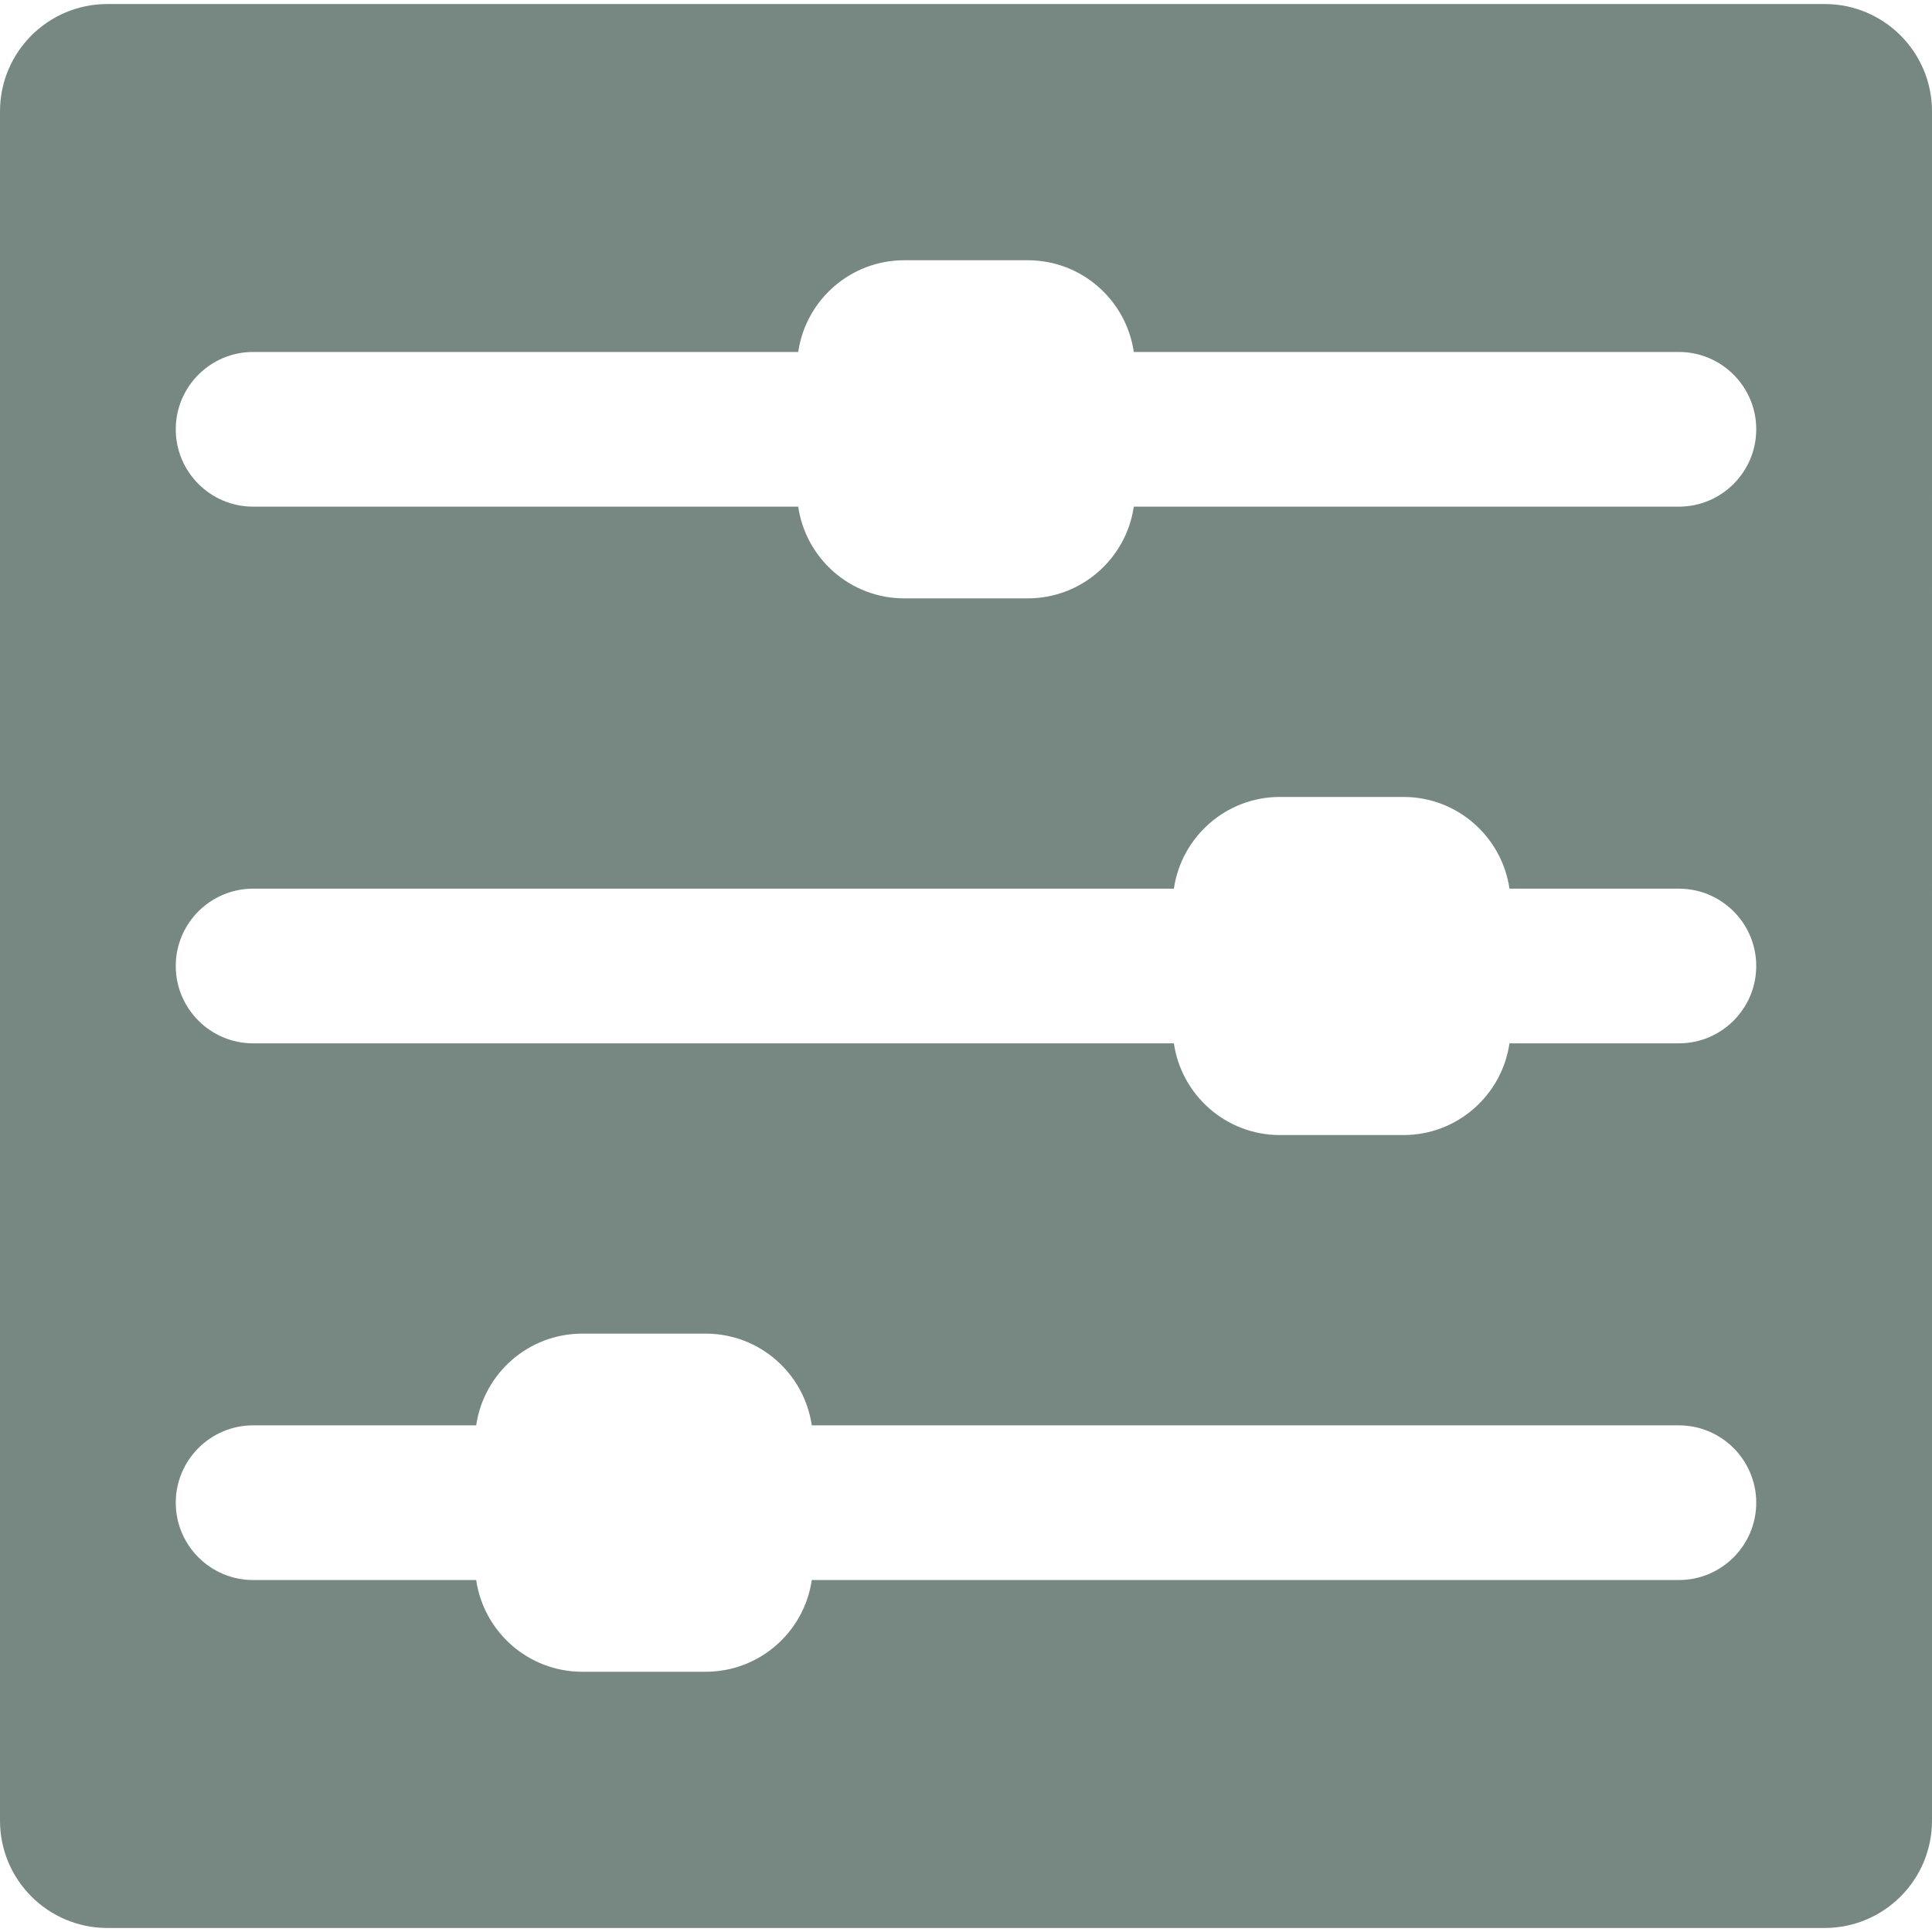 <?xml version="1.0" encoding="iso-8859-1"?>
<!-- Generator: Adobe Illustrator 16.0.0, SVG Export Plug-In . SVG Version: 6.00 Build 0)  -->
<!DOCTYPE svg PUBLIC "-//W3C//DTD SVG 1.1//EN" "http://www.w3.org/Graphics/SVG/1.1/DTD/svg11.dtd">
<svg xmlns="http://www.w3.org/2000/svg" xmlns:xlink="http://www.w3.org/1999/xlink" version="1.1" id="Capa_1" x="0px" y="0px" width="512px" height="512px" viewBox="0 0 359.982 359.982" style="enable-background:new 0 0 359.982 359.982;" xml:space="preserve">
<g>
	<g>
		<path d="M339.982,0.75H20c-11.046,0-20,8.954-20,20v318.482c0,11.046,8.954,20,20,20h319.982c11.046,0,20-8.954,20-20V20.75    C359.982,9.704,351.028,0.75,339.982,0.75z M312.823,294.401H151.255c-1.412,9.663-9.709,17.09-19.764,17.09h-23    c-10.055,0-18.352-7.427-19.765-17.09H47.159c-7.946,0-14.41-6.464-14.41-14.41c0-7.944,6.464-14.41,14.41-14.41h41.567    c1.412-9.663,9.71-17.09,19.765-17.09h23c10.055,0,18.353,7.427,19.764,17.09h161.568c7.945,0,14.41,6.464,14.41,14.41    S320.77,294.401,312.823,294.401z M312.823,194.401h-31.568c-1.412,9.663-9.709,17.09-19.764,17.09h-23    c-10.057,0-18.354-7.427-19.766-17.09H47.159c-7.946,0-14.41-6.464-14.41-14.41c0-7.945,6.464-14.41,14.41-14.41h171.566    c1.412-9.663,9.709-17.09,19.766-17.09h23c10.055,0,18.353,7.427,19.764,17.09h31.568c7.946,0,14.41,6.464,14.41,14.41    S320.77,194.401,312.823,194.401z M312.823,94.401H211.256c-1.412,9.663-9.709,17.09-19.765,17.09h-23    c-10.055,0-18.352-7.427-19.765-17.09H47.159c-7.946,0-14.41-6.464-14.41-14.41c0-7.945,6.464-14.41,14.41-14.41h101.567    c1.412-9.663,9.71-17.09,19.765-17.09h23c10.056,0,18.353,7.427,19.765,17.09h101.567c7.946,0,14.41,6.464,14.41,14.41    C327.233,87.937,320.77,94.401,312.823,94.401z" fill="#778882"/>
	</g>
</g>
<g>
</g>
<g>
</g>
<g>
</g>
<g>
</g>
<g>
</g>
<g>
</g>
<g>
</g>
<g>
</g>
<g>
</g>
<g>
</g>
<g>
</g>
<g>
</g>
<g>
</g>
<g>
</g>
<g>
</g>
</svg>
